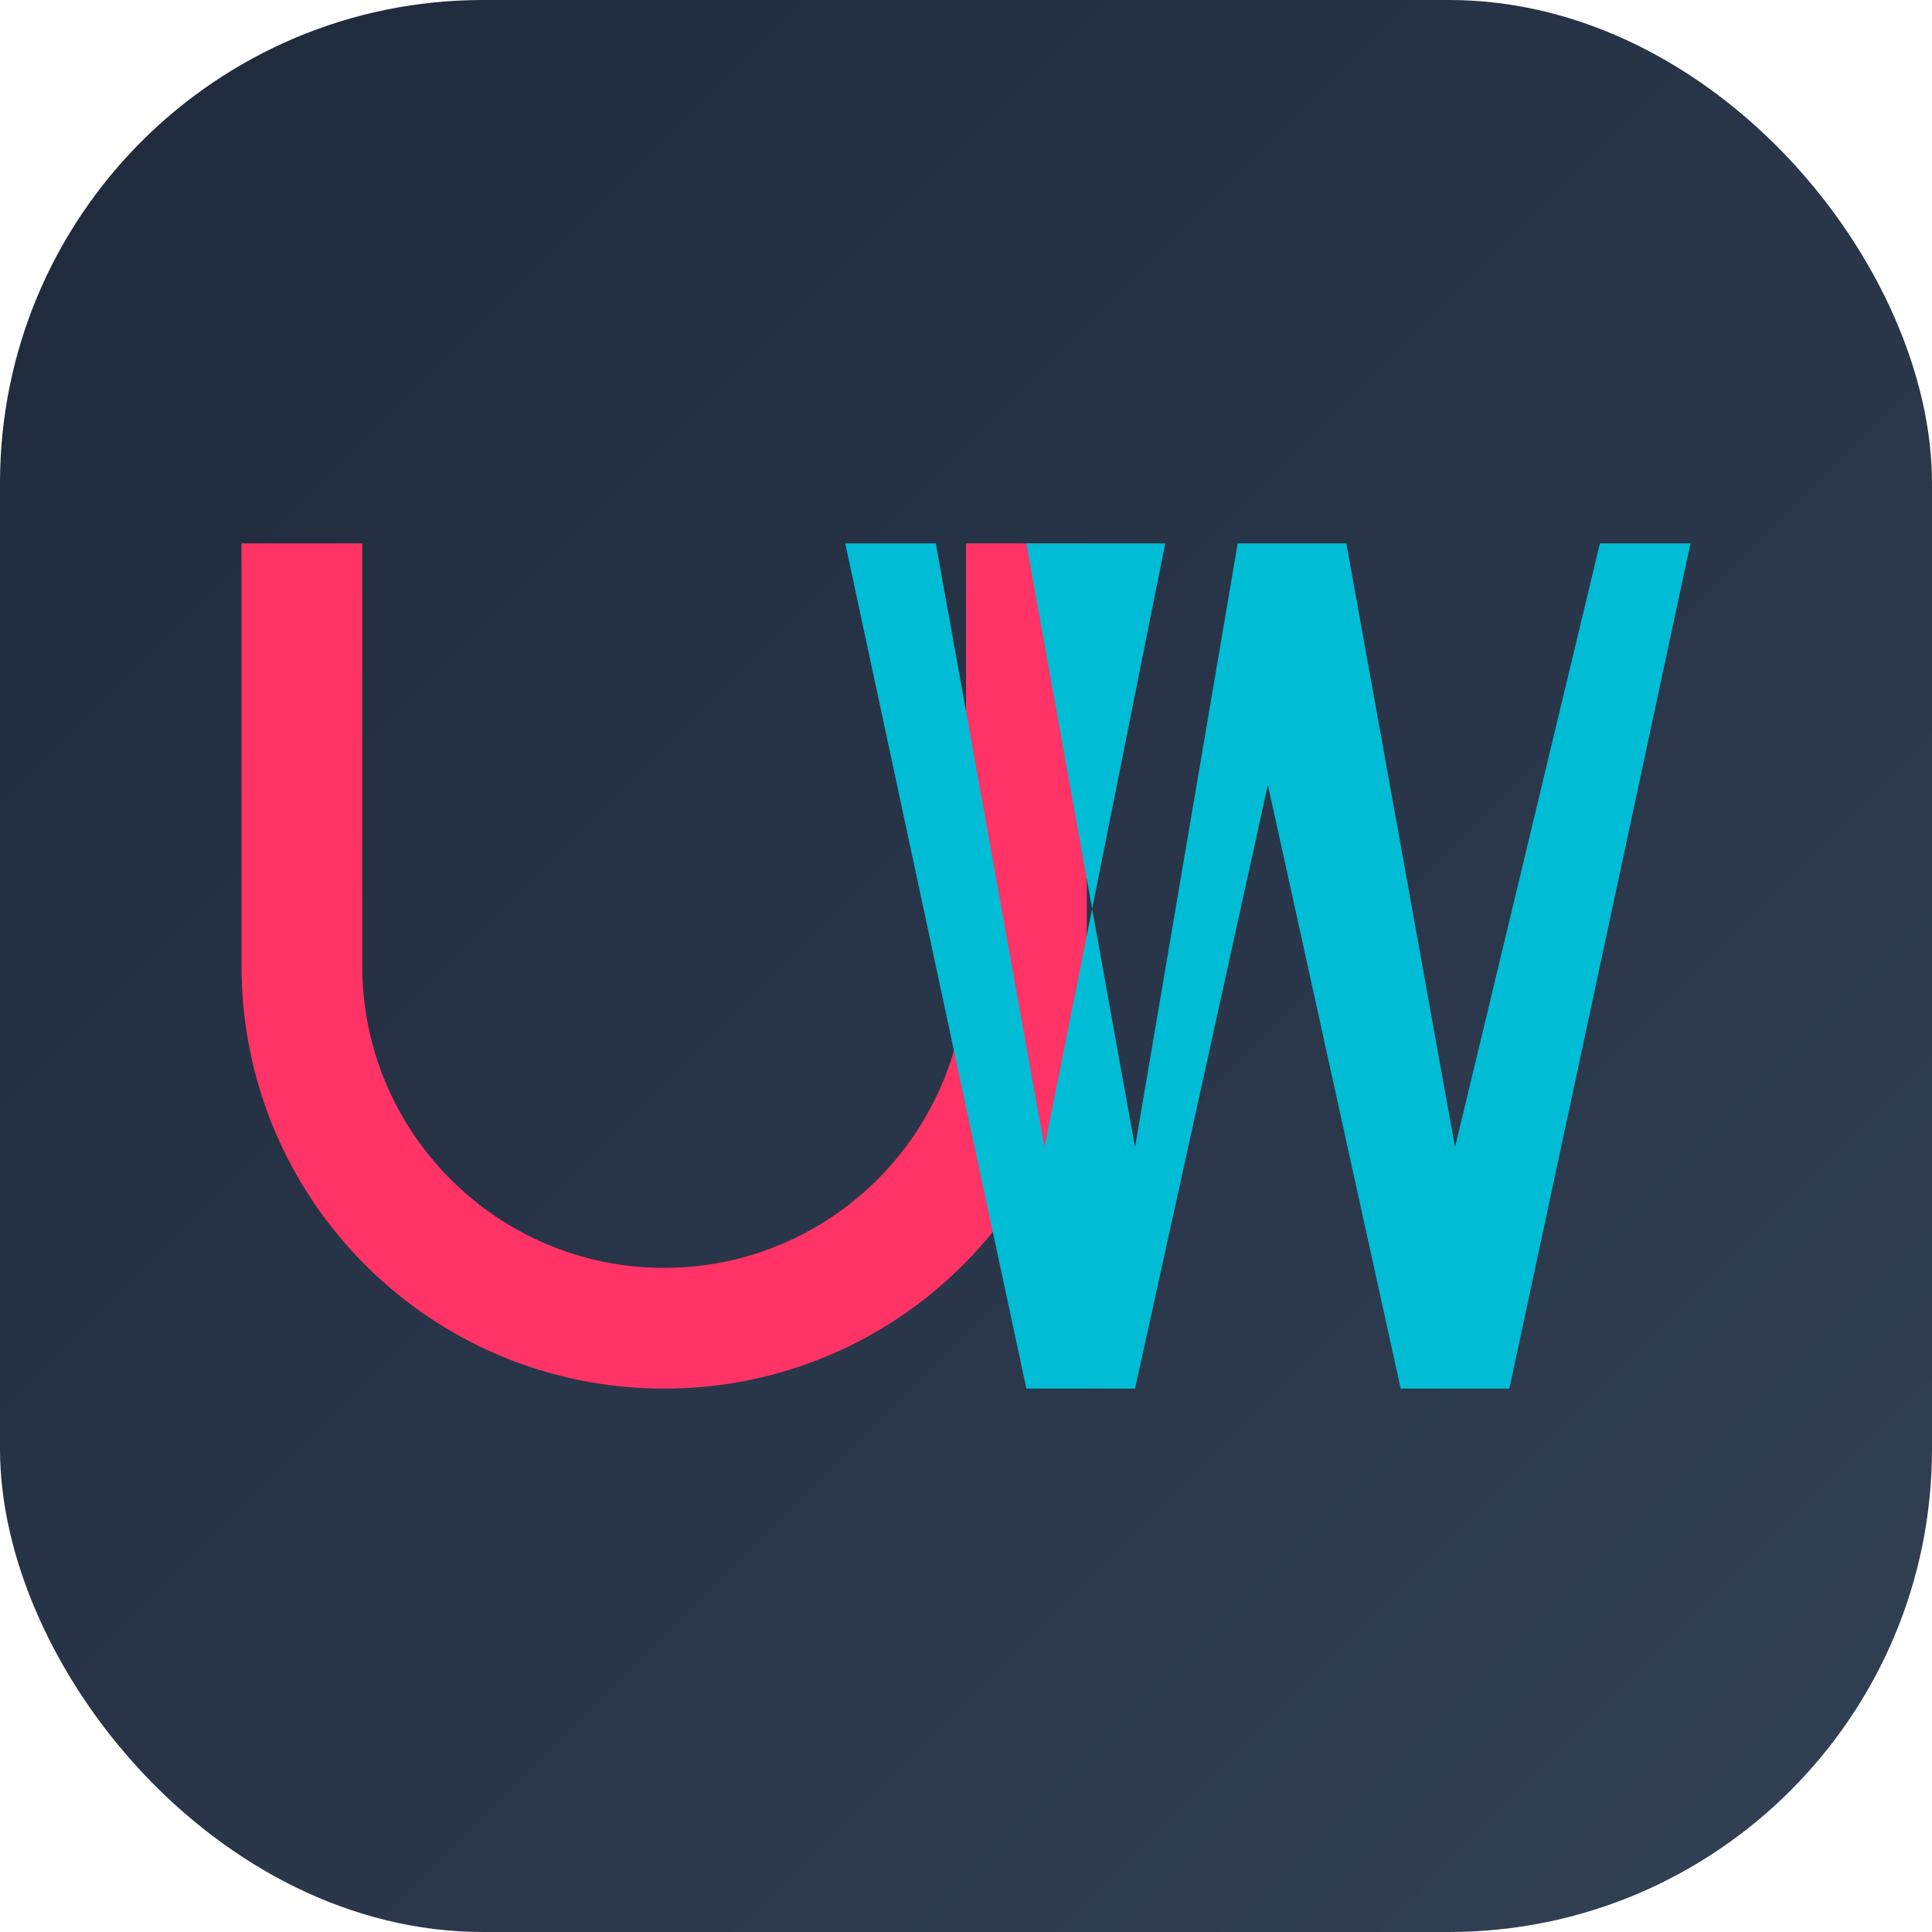 <svg width="32" height="32" viewBox="0 0 32 32" fill="none" xmlns="http://www.w3.org/2000/svg">
  <!-- Background with gradient -->
  <defs>
    <linearGradient id="bg" x1="0%" y1="0%" x2="100%" y2="100%">
      <stop offset="0%" style="stop-color:#1e293b;stop-opacity:1" />
      <stop offset="100%" style="stop-color:#334155;stop-opacity:1" />
    </linearGradient>
  </defs>
  
  <rect width="32" height="32" rx="8" fill="url(#bg)"/>
  
  <!-- Letter "u" -->
  <path d="M6 9v7c0 2.76 2.24 5 5 5s5-2.24 5-5V9h2v7c0 3.87-3.13 7-7 7s-7-3.13-7-7V9h2z" fill="#ff3366"/>
  
  <!-- Letter "W" -->
  <path d="M17 9l1.8 10L20.5 9h1.8l1.8 10L26.5 9H28l-3 14h-1.8L21 13l-2.2 10H17L14 9h1.5l1.8 10L19.3 9H17z" fill="#00bcd4"/>
</svg>